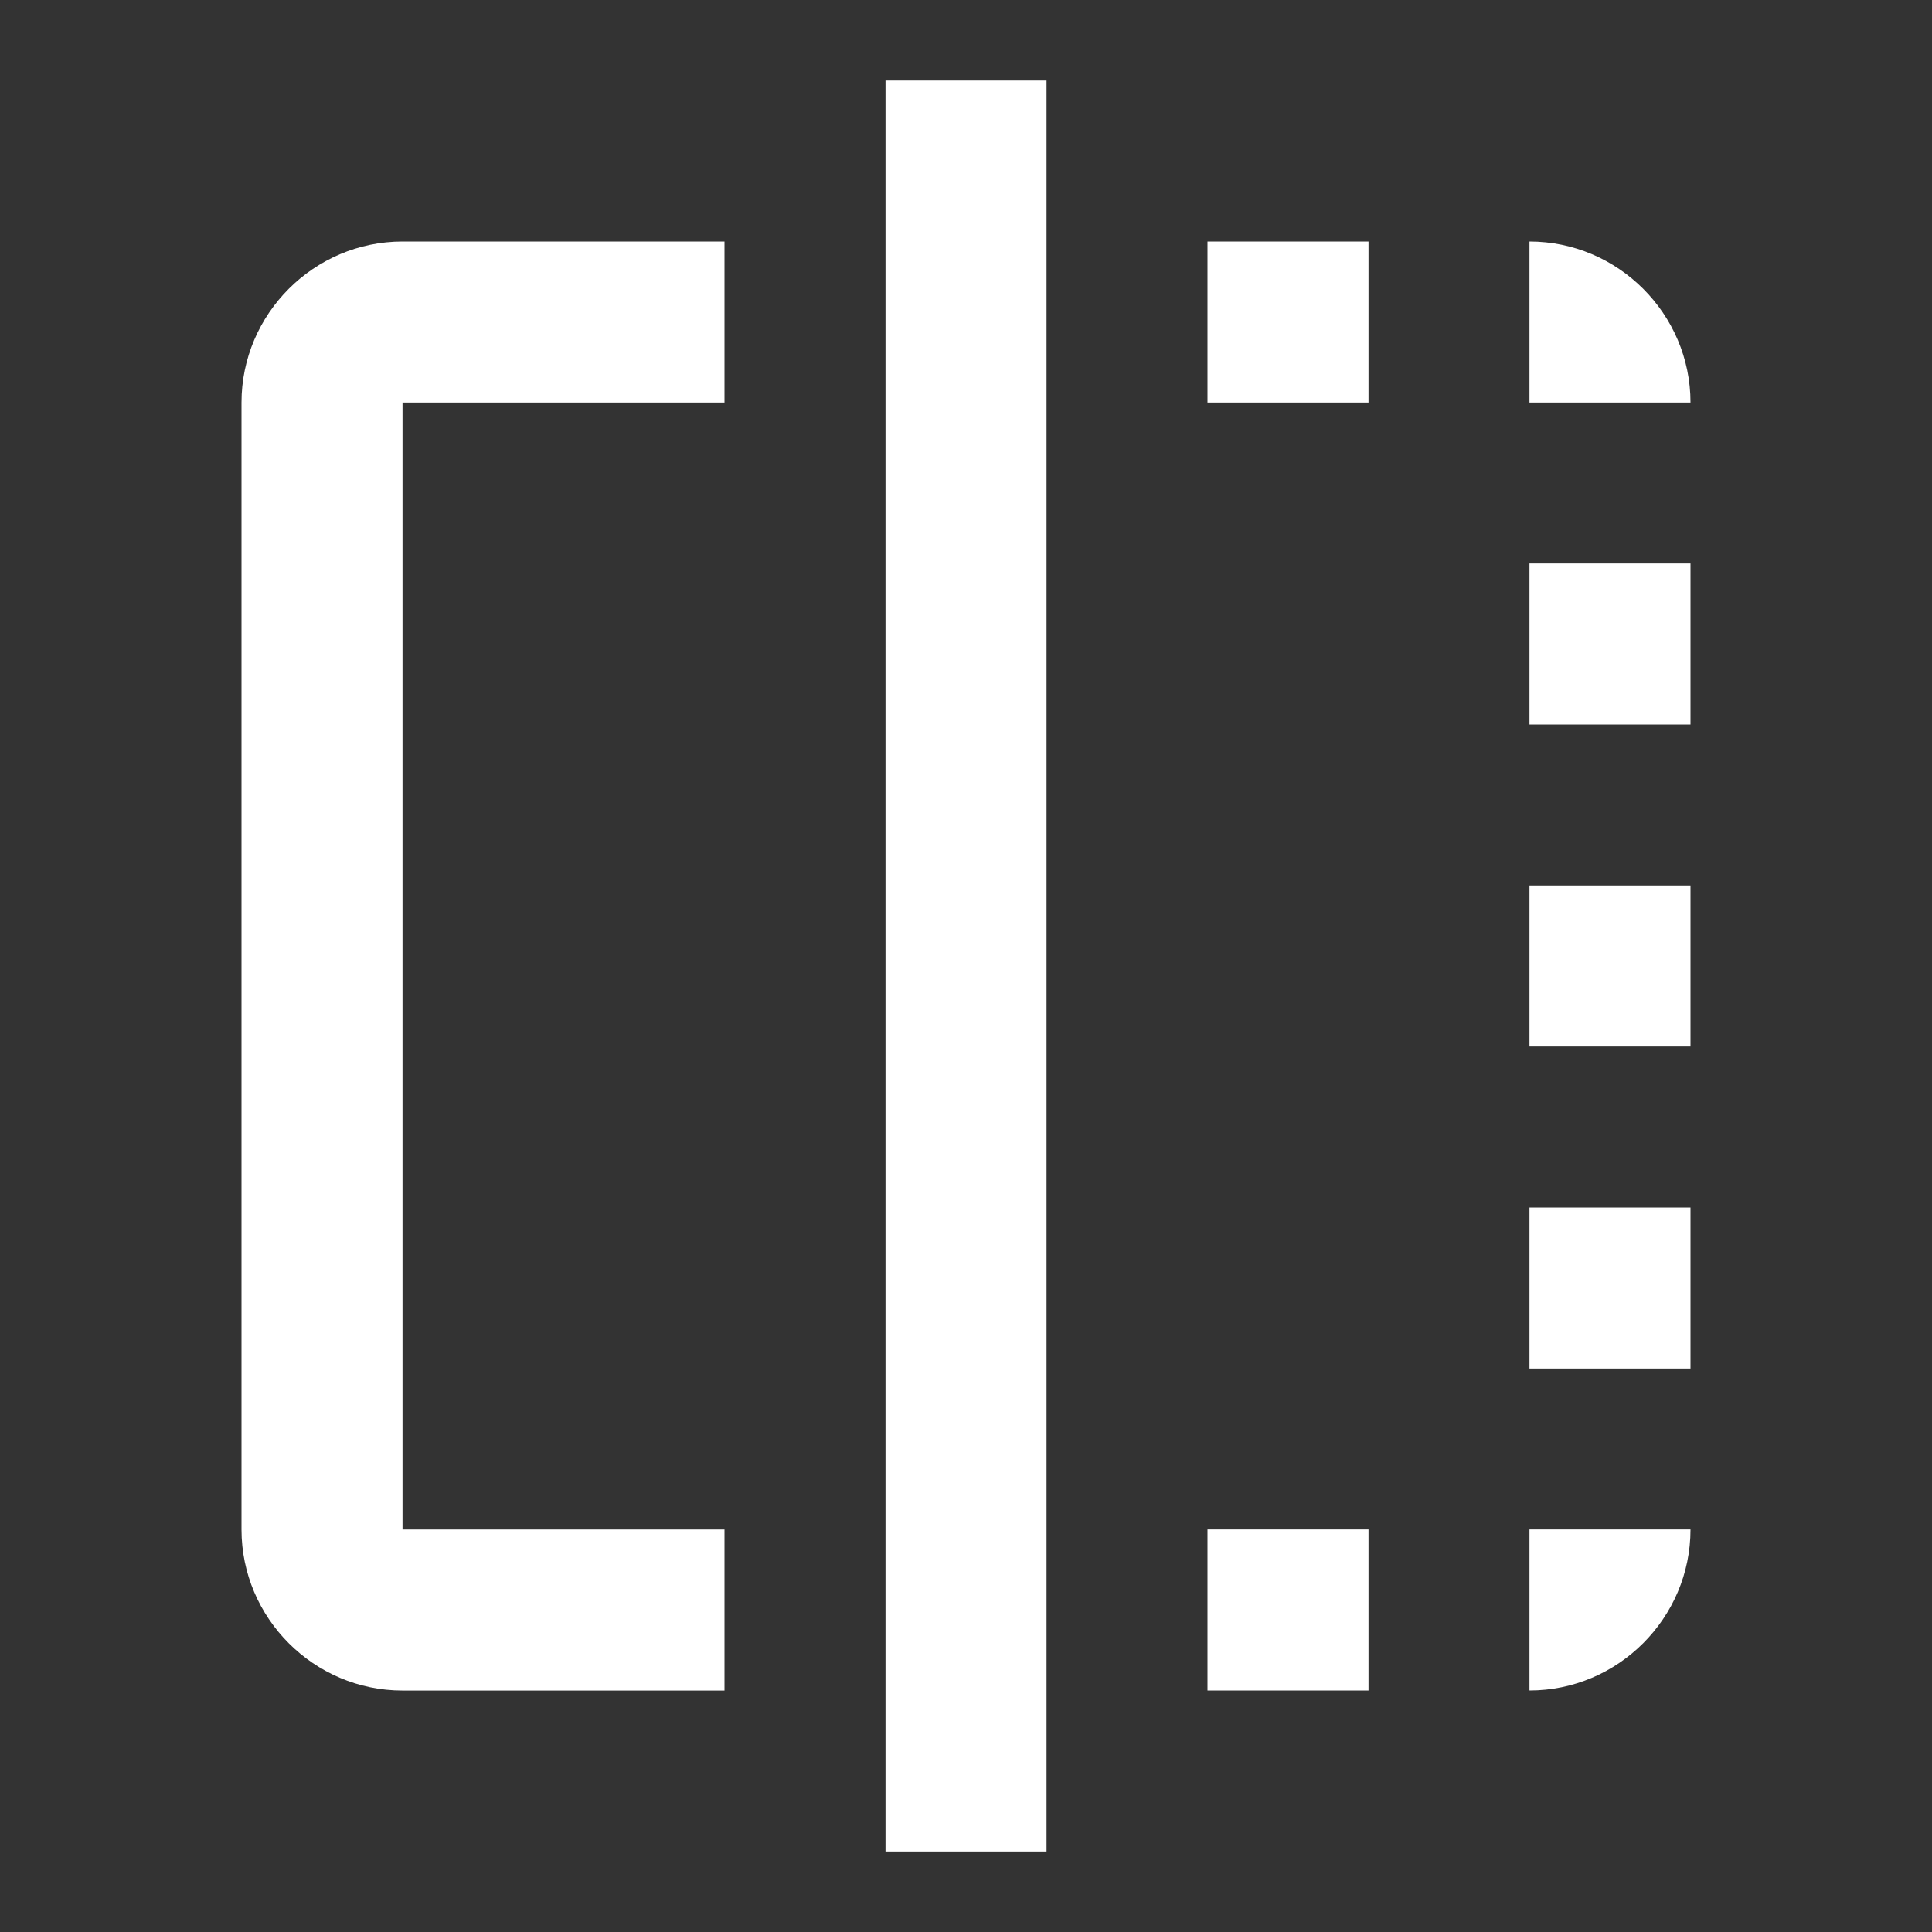 <!-- Generated by IcoMoon.io -->
<svg version="1.1" xmlns="http://www.w3.org/2000/svg" width="32" height="32" viewBox="0 0 32 32">
<rect x="0" y="0" width="32" height="32" fill="#333333" stroke="none"/>
<title>mt-flip</title>
<path fill="#fff" d="M20 28h2.667v-2.667h-2.667v2.667zM25.333 12h2.667v-2.667h-2.667v2.667zM4 6.667v18.667c0 1.467 1.2 2.667 2.667 2.667h5.333v-2.667h-5.333v-18.667h5.333v-2.667h-5.333c-1.467 0-2.667 1.2-2.667 2.667v0zM25.333 4v2.667h2.667c0-1.467-1.2-2.667-2.667-2.667v0zM14.667 30.667h2.667v-29.333h-2.667v29.333zM25.333 22.667h2.667v-2.667h-2.667v2.667zM20 6.667h2.667v-2.667h-2.667v2.667zM25.333 17.333h2.667v-2.667h-2.667v2.667zM25.333 28c1.467 0 2.667-1.2 2.667-2.667h-2.667v2.667z"></path>
</svg>
